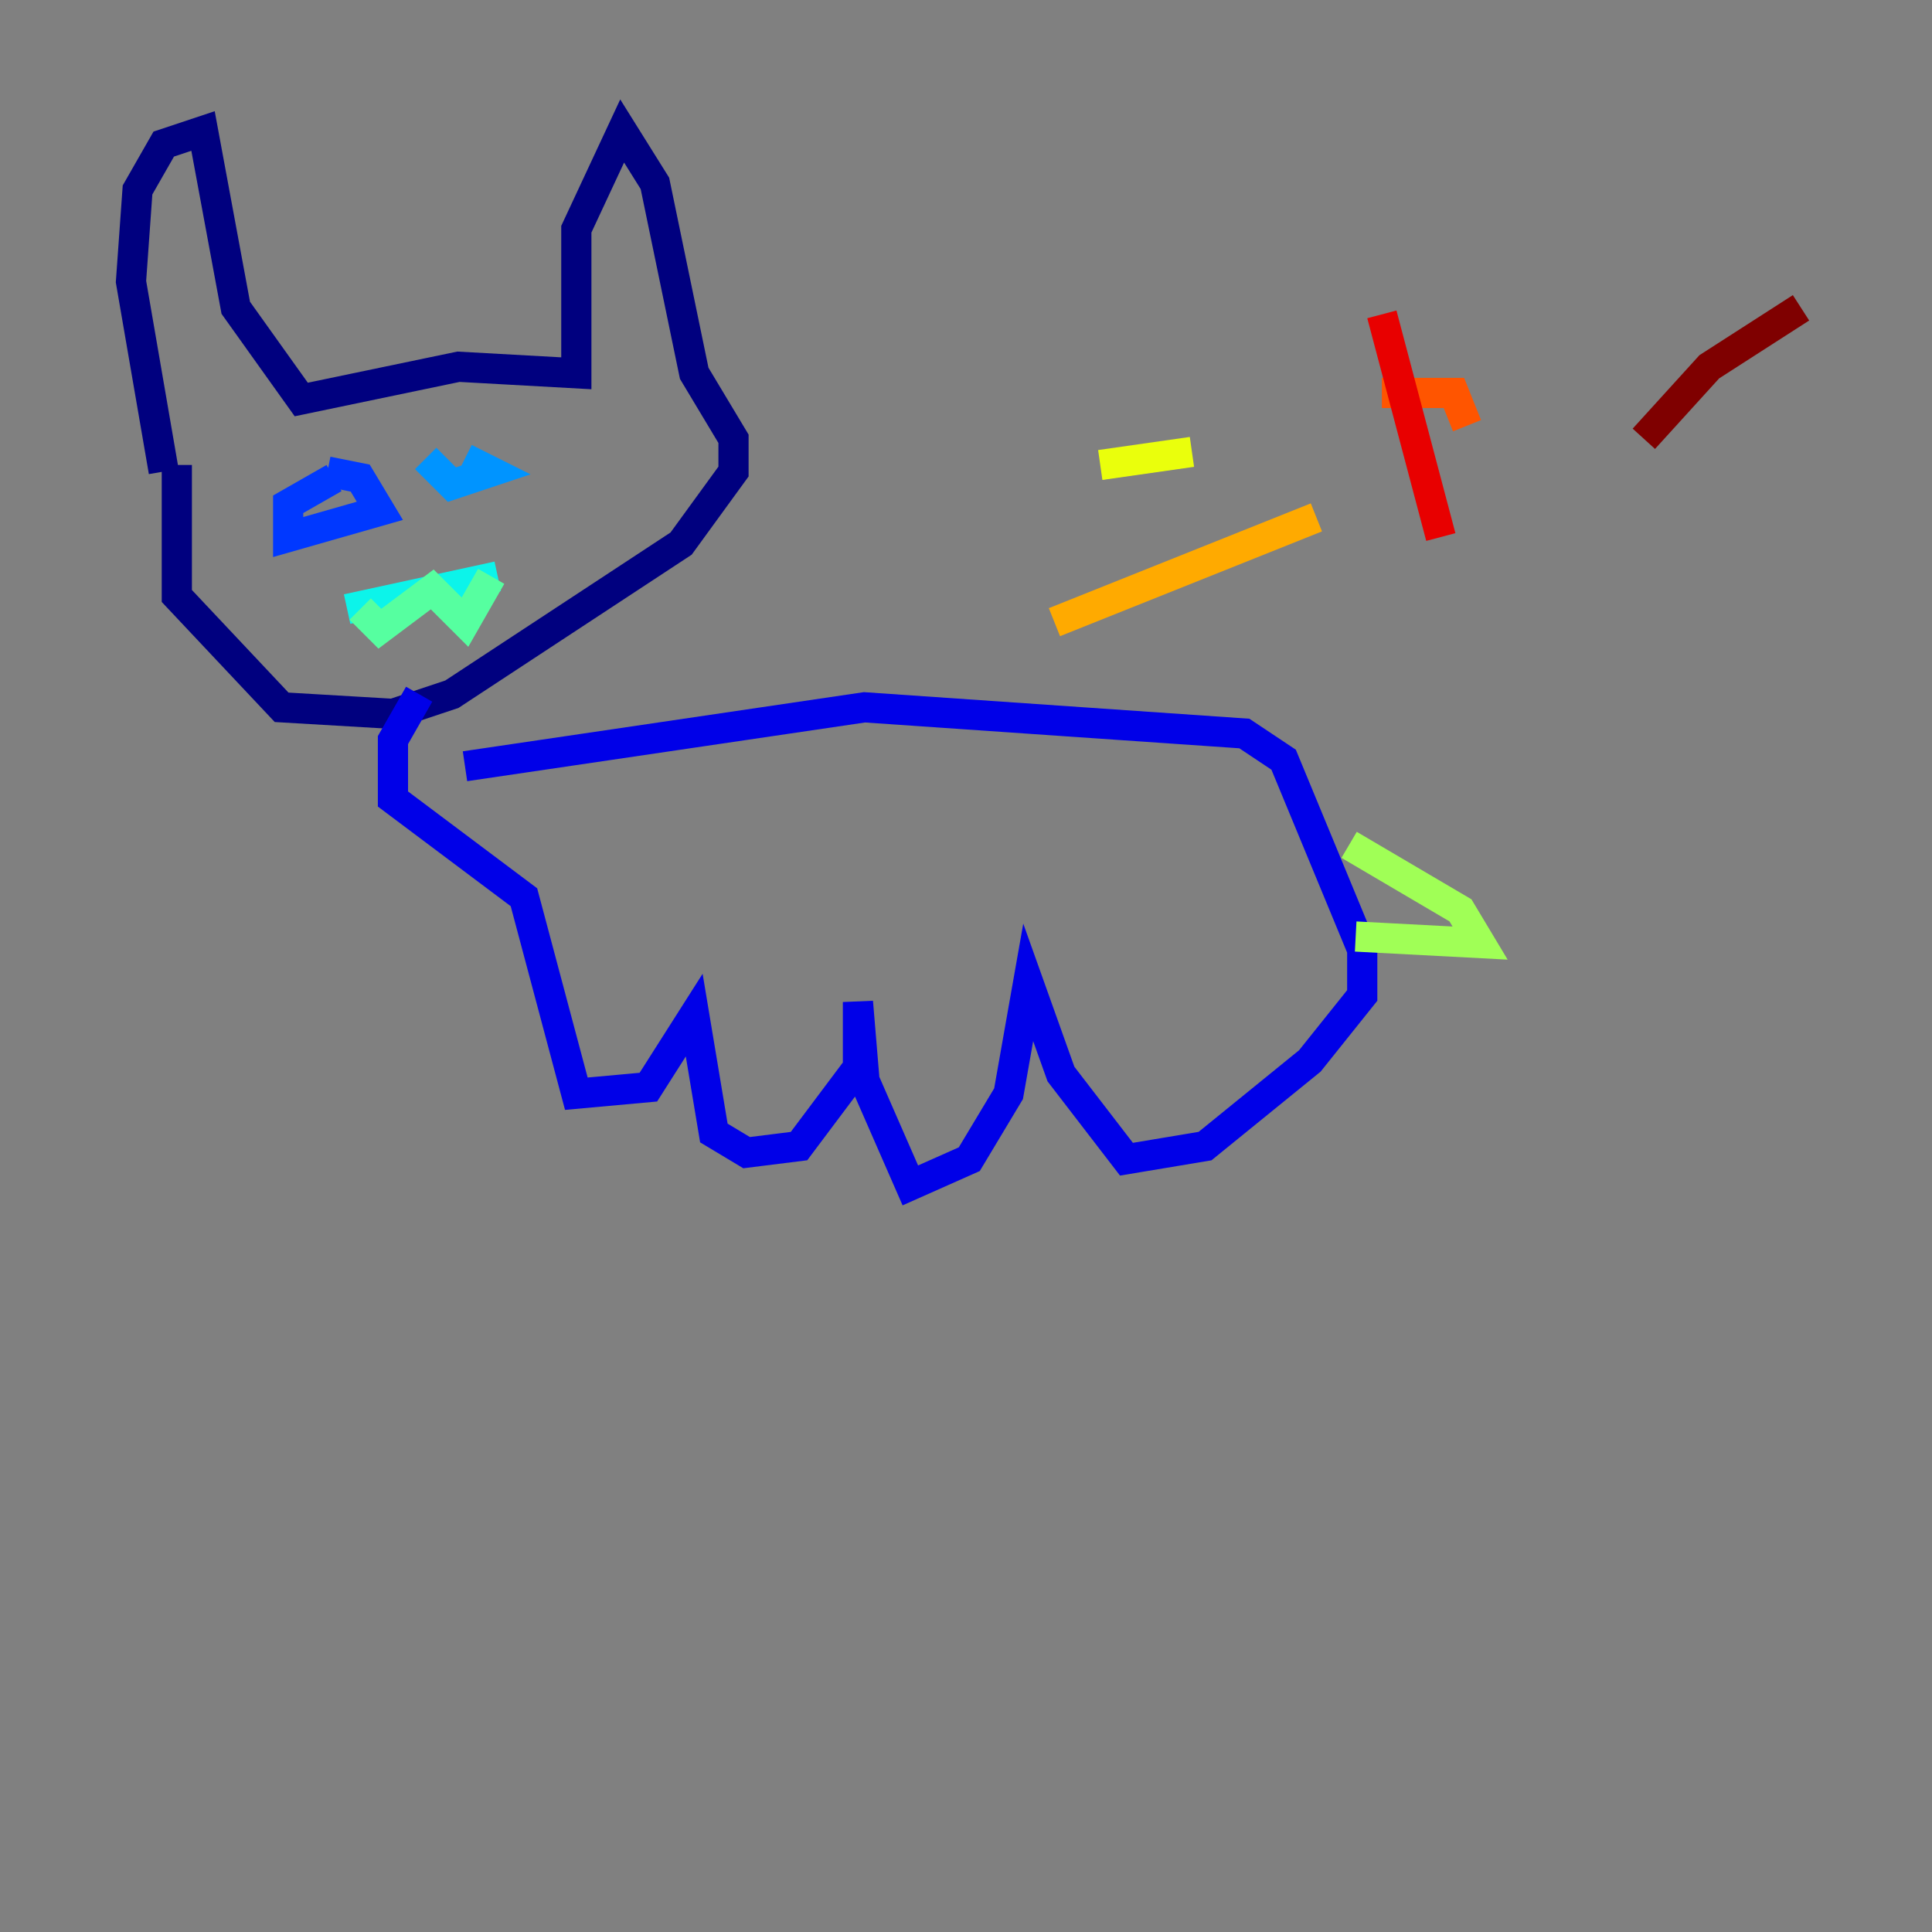 <?xml version="1.0" encoding="utf-8" ?>
<svg baseProfile="tiny" height="128" version="1.2" viewBox="0,0,128,128" width="128" xmlns="http://www.w3.org/2000/svg" xmlns:ev="http://www.w3.org/2001/xml-events" xmlns:xlink="http://www.w3.org/1999/xlink"><rect x="0" y="0" width="128" height="128" fill="#808080" stroke="none"/><defs /><polyline fill="none" points="10.848,31.241 8.678,18.658 9.112,12.583 10.848,9.546 13.451,8.678 15.62,20.393 19.959,26.468 30.373,24.298 38.183,24.732 38.183,15.186 41.22,8.678 43.39,12.149 45.993,24.732 48.597,29.071 48.597,31.241 45.125,36.014 29.939,45.993 26.034,47.295 18.658,46.861 11.715,39.485 11.715,30.807" stroke="#00007f" stroke-width="2" /><polyline fill="none" points="30.807,50.766 57.275,46.861 82.441,48.597 85.044,50.332 90.251,62.915 90.251,65.953 86.78,70.291 79.837,75.932 74.63,76.8 70.291,71.159 68.122,65.085 66.82,72.461 64.217,76.8 60.312,78.536 57.275,71.593 56.841,66.386 56.841,70.725 52.936,75.932 49.464,76.366 47.295,75.064 45.993,67.254 42.956,72.027 38.183,72.461 34.712,59.444 26.034,52.936 26.034,49.031 27.77,45.993" stroke="#0000e8" stroke-width="2" /><polyline fill="none" points="21.695,31.241 23.864,31.675 25.166,33.844 19.091,35.58 19.091,33.41 22.129,31.675" stroke="#0038ff" stroke-width="2" /><polyline fill="none" points="30.807,30.373 32.542,31.241 29.939,32.108 28.203,30.373" stroke="#0094ff" stroke-width="2" /><polyline fill="none" points="22.997,40.352 32.976,38.183" stroke="#0cf4ea" stroke-width="2" /><polyline fill="none" points="23.864,40.352 25.166,41.654 28.637,39.051 30.807,41.22 32.542,38.183" stroke="#56ffa0" stroke-width="2" /><polyline fill="none" points="89.383,55.973 96.759,60.312 98.061,62.481 89.817,62.047" stroke="#a0ff56" stroke-width="2" /><polyline fill="none" points="72.895,30.807 78.969,29.939" stroke="#eaff0c" stroke-width="2" /><polyline fill="none" points="69.858,41.22 87.214,34.278" stroke="#ffaa00" stroke-width="2" /><polyline fill="none" points="91.552,26.034 96.325,26.034 97.193,28.203" stroke="#ff5500" stroke-width="2" /><polyline fill="none" points="91.552,20.827 95.458,35.58" stroke="#e80000" stroke-width="2" /><polyline fill="none" points="108.909,29.071 113.248,24.298 119.322,20.393" stroke="#7f0000" stroke-width="2" /></svg>